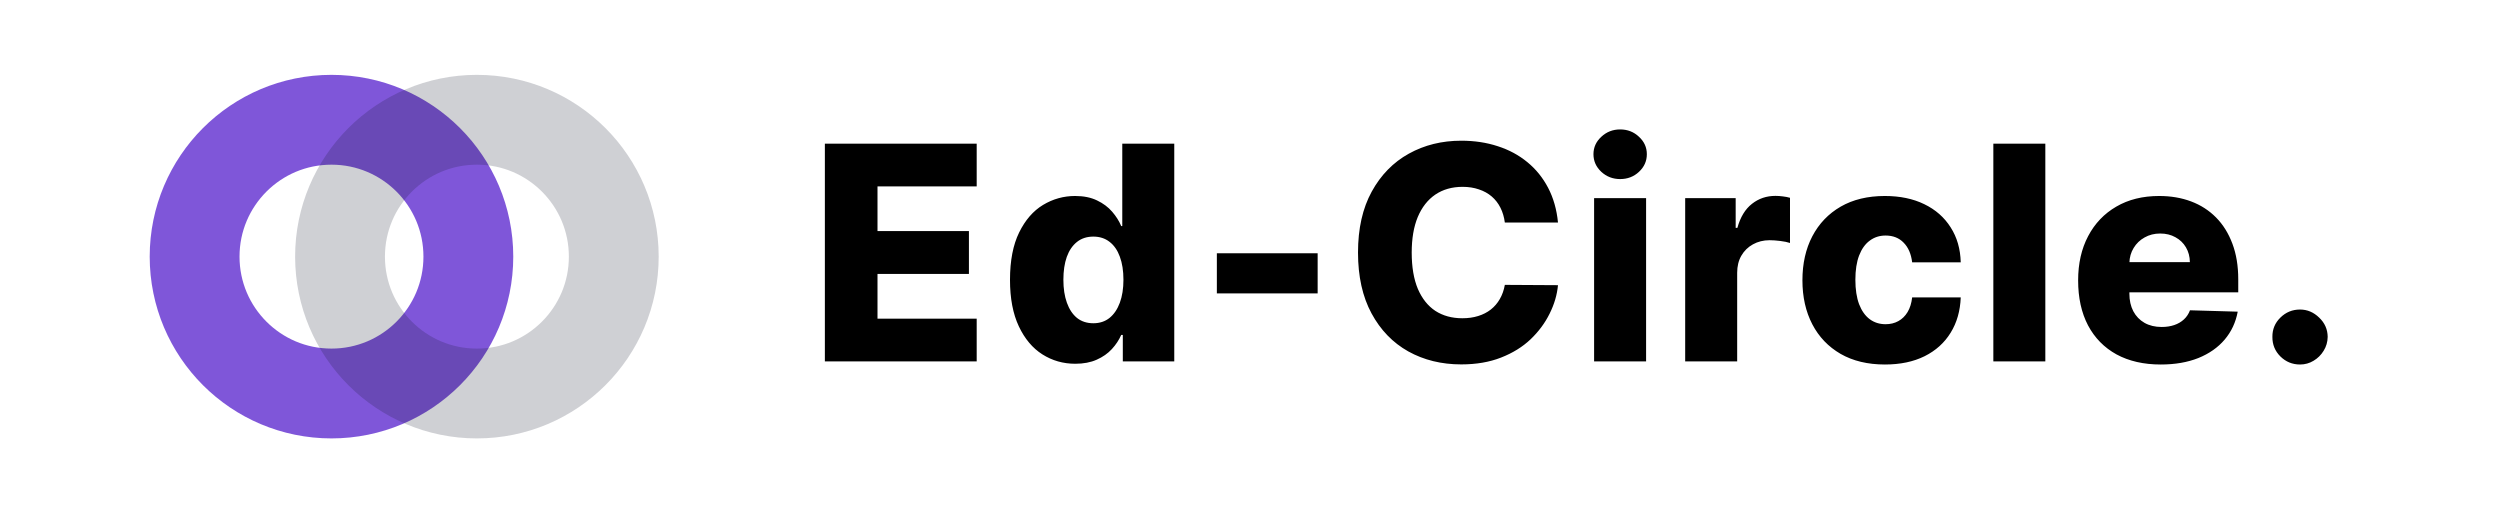 <svg width="167" height="35" viewBox="0 0 167 35" fill="none" xmlns="http://www.w3.org/2000/svg">
<circle cx="22.143" cy="17.143" r="9.143" stroke="#7F56D9" stroke-width="6"/>
<circle opacity="0.2" cx="31.857" cy="17.143" r="9.143" stroke="#101828" stroke-width="6"/>
<path d="M55.101 24.143V9.597H65.243V12.453H58.617V15.435H64.724V18.298H58.617V21.288H65.243V24.143H55.101ZM71.829 24.299C71.024 24.299 70.293 24.091 69.634 23.674C68.976 23.257 68.451 22.632 68.058 21.799C67.665 20.966 67.468 19.931 67.468 18.695C67.468 17.412 67.672 16.356 68.079 15.528C68.486 14.699 69.019 14.086 69.677 13.688C70.34 13.29 71.052 13.092 71.815 13.092C72.388 13.092 72.878 13.191 73.285 13.39C73.692 13.584 74.028 13.835 74.293 14.143C74.559 14.451 74.76 14.77 74.897 15.102H74.968V9.597H78.441V24.143H75.004V22.374H74.897C74.75 22.71 74.542 23.025 74.272 23.319C74.002 23.613 73.664 23.849 73.257 24.029C72.854 24.209 72.378 24.299 71.829 24.299ZM73.036 21.593C73.458 21.593 73.818 21.475 74.116 21.238C74.414 20.997 74.644 20.658 74.805 20.222C74.966 19.787 75.046 19.275 75.046 18.688C75.046 18.092 74.966 17.578 74.805 17.147C74.649 16.716 74.419 16.385 74.116 16.153C73.818 15.921 73.458 15.805 73.036 15.805C72.606 15.805 72.241 15.923 71.943 16.16C71.644 16.397 71.417 16.73 71.261 17.161C71.109 17.592 71.034 18.101 71.034 18.688C71.034 19.275 71.112 19.787 71.268 20.222C71.424 20.658 71.649 20.997 71.943 21.238C72.241 21.475 72.606 21.593 73.036 21.593ZM88.019 16.92V19.597H81.286V16.92H88.019ZM104.074 14.867H100.523C100.476 14.503 100.379 14.174 100.232 13.88C100.085 13.586 99.891 13.335 99.65 13.127C99.408 12.919 99.122 12.76 98.79 12.651C98.463 12.538 98.101 12.481 97.704 12.481C96.998 12.481 96.39 12.654 95.878 12.999C95.372 13.345 94.981 13.845 94.706 14.498C94.436 15.151 94.302 15.942 94.302 16.87C94.302 17.836 94.439 18.646 94.713 19.299C94.993 19.948 95.383 20.438 95.885 20.769C96.392 21.096 96.991 21.259 97.682 21.259C98.07 21.259 98.423 21.21 98.74 21.11C99.062 21.011 99.344 20.866 99.586 20.677C99.832 20.483 100.033 20.248 100.189 19.974C100.35 19.694 100.462 19.38 100.523 19.029L104.074 19.05C104.013 19.694 103.826 20.329 103.513 20.954C103.205 21.579 102.782 22.149 102.242 22.666C101.702 23.177 101.044 23.584 100.267 23.887C99.496 24.19 98.61 24.342 97.611 24.342C96.295 24.342 95.116 24.053 94.074 23.475C93.037 22.893 92.218 22.045 91.617 20.933C91.016 19.82 90.715 18.466 90.715 16.87C90.715 15.27 91.02 13.913 91.631 12.8C92.242 11.688 93.068 10.843 94.11 10.265C95.151 9.687 96.319 9.399 97.611 9.399C98.492 9.399 99.306 9.522 100.054 9.768C100.803 10.009 101.461 10.364 102.029 10.833C102.597 11.297 103.059 11.868 103.414 12.545C103.769 13.222 103.989 13.996 104.074 14.867ZM106.486 24.143V13.234H109.959V24.143H106.486ZM108.226 11.962C107.738 11.962 107.319 11.801 106.969 11.479C106.619 11.153 106.443 10.76 106.443 10.3C106.443 9.846 106.619 9.458 106.969 9.136C107.319 8.809 107.738 8.646 108.226 8.646C108.718 8.646 109.138 8.809 109.483 9.136C109.834 9.458 110.009 9.846 110.009 10.3C110.009 10.76 109.834 11.153 109.483 11.479C109.138 11.801 108.718 11.962 108.226 11.962ZM112.57 24.143V13.234H115.943V15.222H116.057C116.256 14.503 116.58 13.968 117.03 13.617C117.48 13.262 118.003 13.085 118.599 13.085C118.76 13.085 118.926 13.096 119.097 13.12C119.267 13.139 119.426 13.17 119.572 13.212V16.231C119.407 16.174 119.189 16.129 118.919 16.096C118.654 16.063 118.417 16.046 118.209 16.046C117.797 16.046 117.425 16.139 117.094 16.323C116.767 16.503 116.509 16.756 116.32 17.083C116.135 17.405 116.043 17.784 116.043 18.22V24.143H112.57ZM125.913 24.349C124.763 24.349 123.776 24.112 122.952 23.639C122.133 23.165 121.503 22.507 121.063 21.664C120.622 20.817 120.402 19.837 120.402 18.724C120.402 17.606 120.622 16.626 121.063 15.783C121.508 14.936 122.14 14.275 122.959 13.802C123.783 13.328 124.765 13.092 125.906 13.092C126.915 13.092 127.793 13.274 128.541 13.639C129.294 14.003 129.881 14.519 130.303 15.187C130.729 15.85 130.954 16.629 130.977 17.523H127.732C127.665 16.965 127.476 16.527 127.163 16.21C126.856 15.892 126.453 15.734 125.956 15.734C125.554 15.734 125.201 15.847 124.898 16.075C124.595 16.297 124.358 16.629 124.188 17.069C124.022 17.505 123.939 18.044 123.939 18.688C123.939 19.332 124.022 19.877 124.188 20.322C124.358 20.762 124.595 21.096 124.898 21.323C125.201 21.546 125.554 21.657 125.956 21.657C126.278 21.657 126.562 21.588 126.808 21.451C127.059 21.314 127.265 21.113 127.426 20.847C127.587 20.578 127.689 20.251 127.732 19.867H130.977C130.944 20.767 130.719 21.553 130.303 22.225C129.891 22.898 129.311 23.421 128.563 23.795C127.819 24.164 126.936 24.349 125.913 24.349ZM136.628 9.597V24.143H133.155V9.597H136.628ZM144.338 24.349C143.197 24.349 142.212 24.124 141.383 23.674C140.559 23.22 139.925 22.573 139.48 21.735C139.039 20.892 138.819 19.891 138.819 18.731C138.819 17.604 139.042 16.619 139.487 15.776C139.932 14.929 140.559 14.271 141.369 13.802C142.179 13.328 143.133 13.092 144.231 13.092C145.008 13.092 145.718 13.212 146.362 13.454C147.006 13.695 147.562 14.053 148.031 14.526C148.5 15 148.864 15.585 149.125 16.281C149.385 16.972 149.515 17.765 149.515 18.66V19.526H140.034V17.509H146.284C146.279 17.14 146.191 16.811 146.021 16.522C145.851 16.233 145.616 16.008 145.318 15.847C145.024 15.682 144.686 15.599 144.302 15.599C143.914 15.599 143.566 15.686 143.258 15.862C142.95 16.032 142.707 16.266 142.527 16.565C142.347 16.858 142.252 17.192 142.243 17.566V19.619C142.243 20.064 142.33 20.454 142.505 20.791C142.681 21.122 142.929 21.38 143.251 21.565C143.573 21.749 143.957 21.842 144.402 21.842C144.709 21.842 144.989 21.799 145.24 21.714C145.491 21.629 145.706 21.503 145.886 21.337C146.066 21.172 146.201 20.968 146.291 20.727L149.48 20.819C149.347 21.534 149.056 22.157 148.606 22.687C148.161 23.212 147.576 23.622 146.852 23.916C146.128 24.204 145.289 24.349 144.338 24.349ZM153.642 24.349C153.131 24.349 152.693 24.169 152.328 23.809C151.968 23.449 151.791 23.014 151.796 22.502C151.791 22 151.968 21.572 152.328 21.217C152.693 20.857 153.131 20.677 153.642 20.677C154.125 20.677 154.551 20.857 154.921 21.217C155.295 21.572 155.484 22 155.489 22.502C155.484 22.843 155.394 23.153 155.219 23.433C155.049 23.712 154.824 23.934 154.544 24.1C154.27 24.266 153.969 24.349 153.642 24.349Z" fill="black"/>
</svg>

